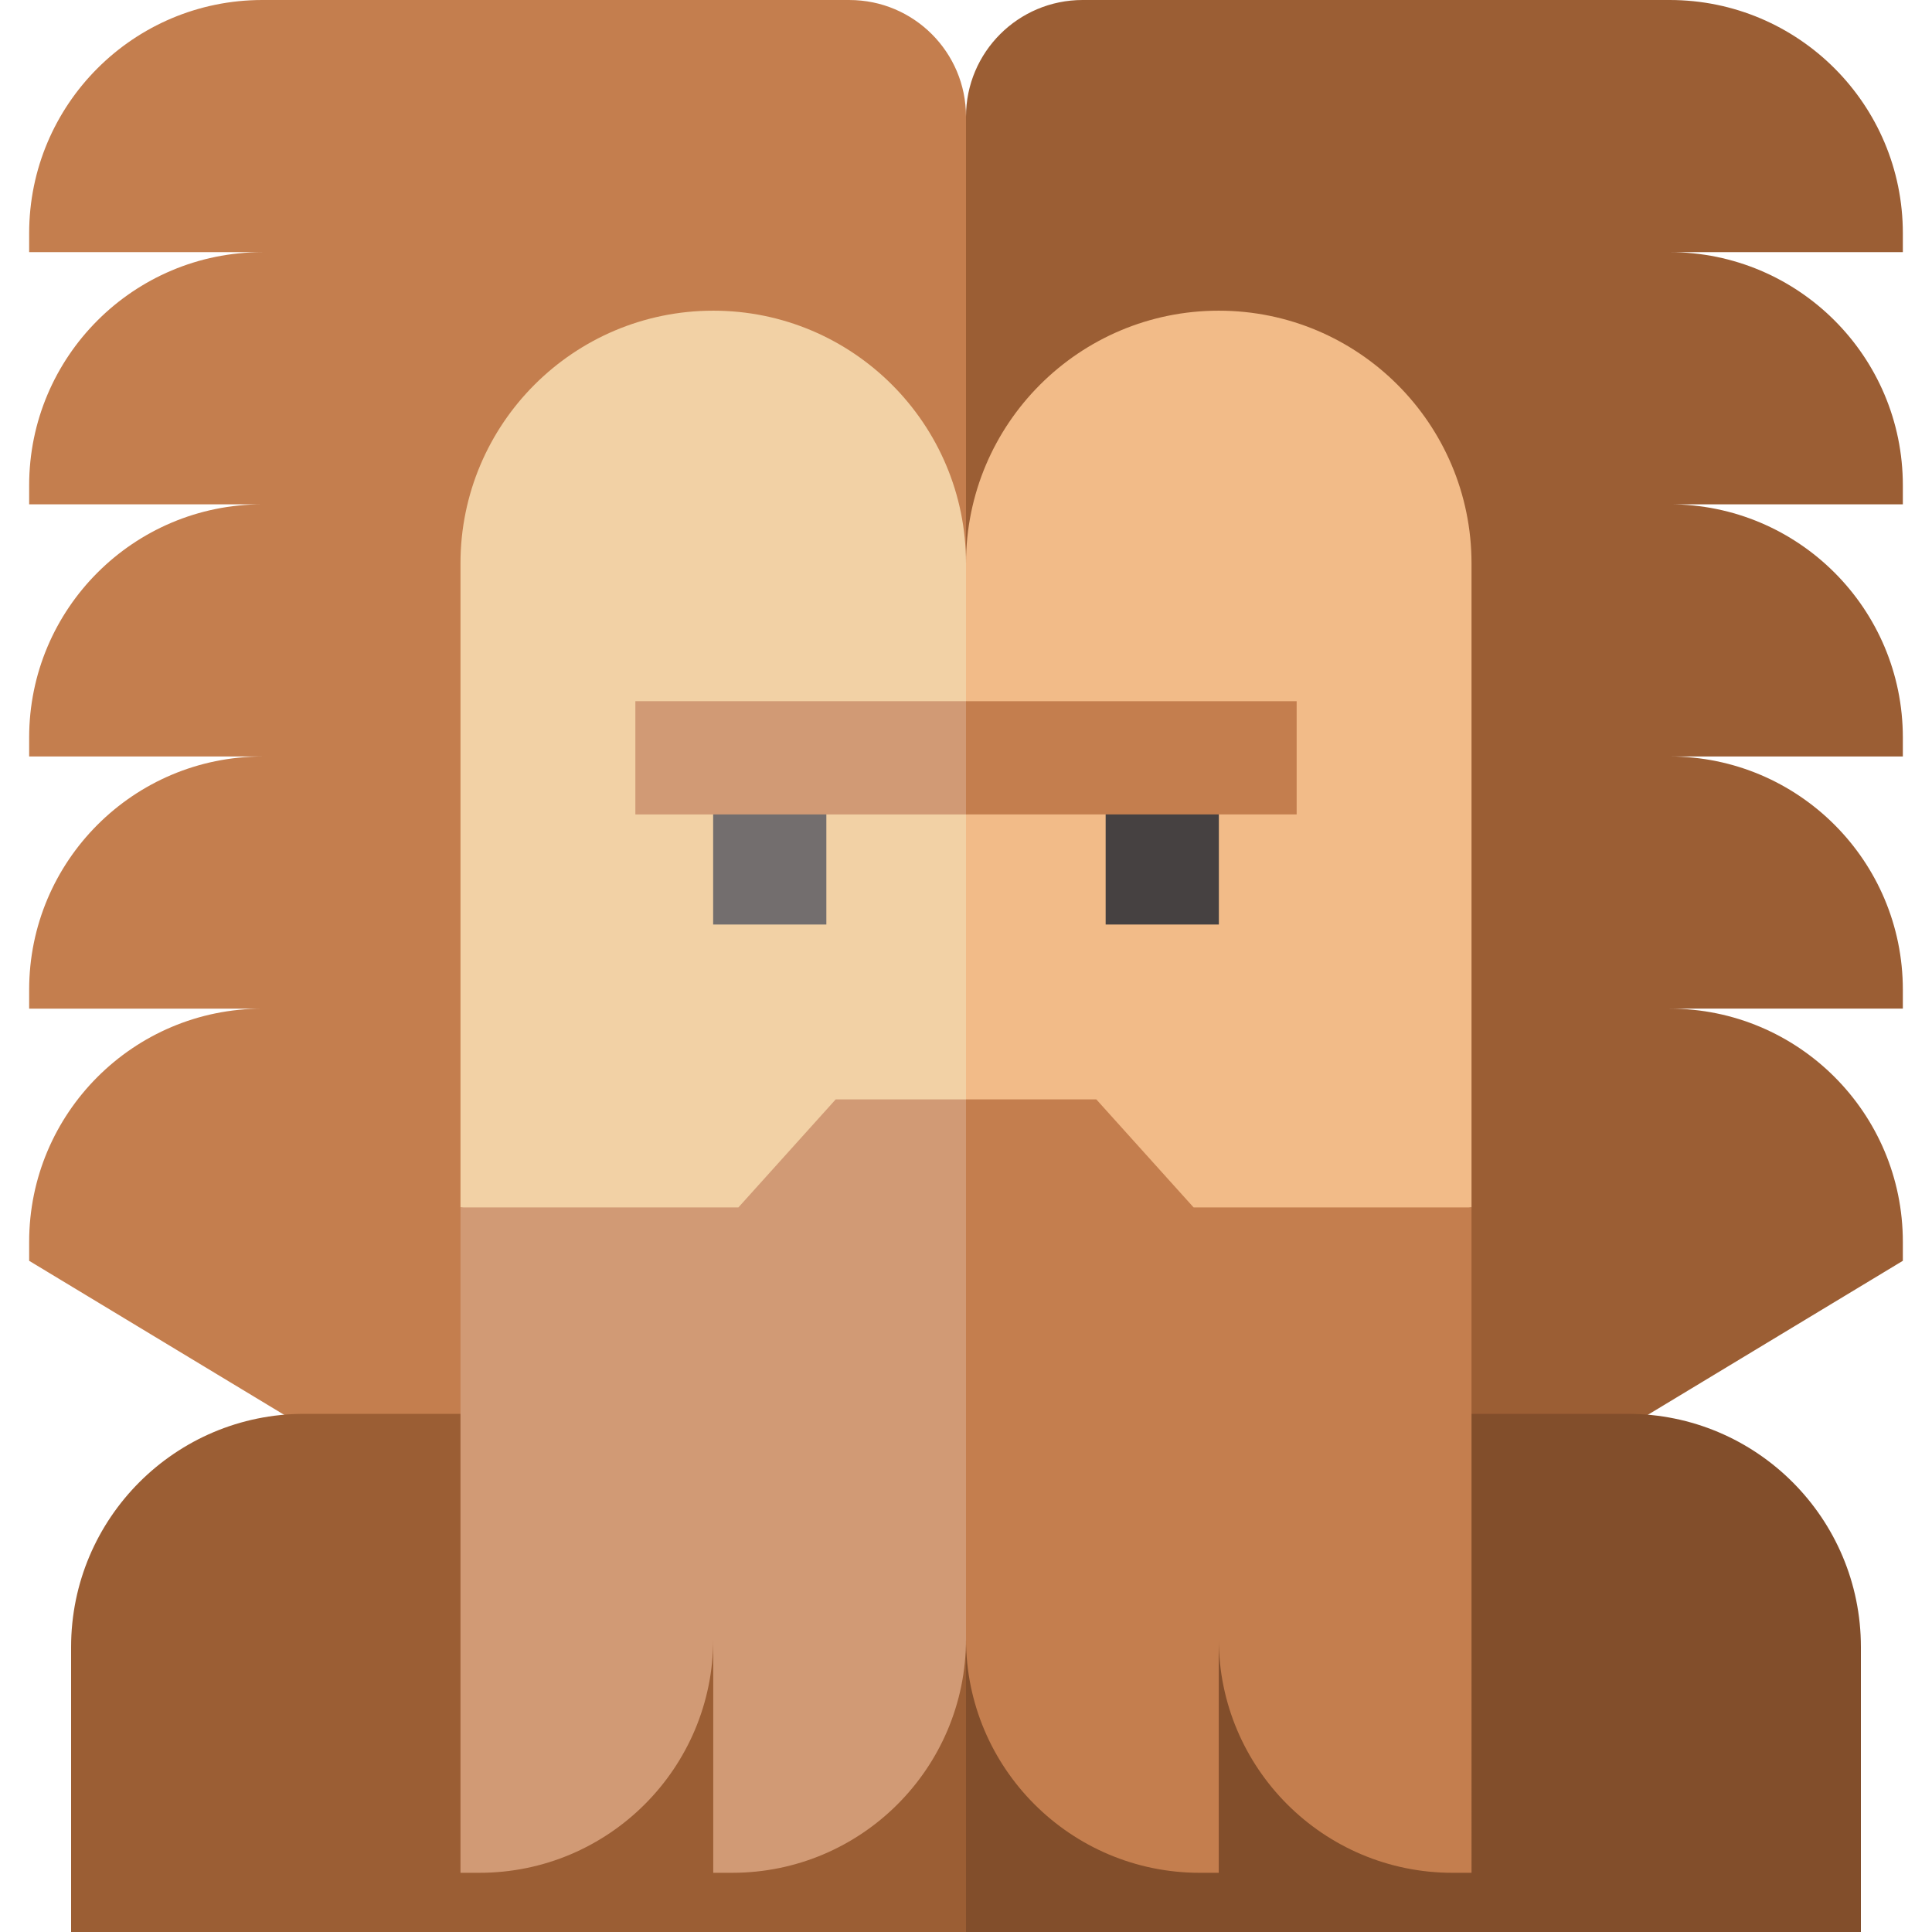 <svg id="Capa_1" enable-background="new 0 0 512 512" height="512" viewBox="0 0 512 512" width="512" xmlns="http://www.w3.org/2000/svg"><g><g><path d="m225.094 0h-155.557c-34.137 0-61.811 27.674-61.811 61.811v5.014h61.811c-34.137 0-61.811 27.674-61.811 61.811v5.014h61.811c-34.137 0-61.811 27.674-61.811 61.811v5.014h61.811c-34.137 0-61.811 27.674-61.811 61.811v5.014h61.811c-34.137 0-61.811 27.674-61.811 61.811v5.014l67.949 41.039 180.325 10 10-197.582-10-156.677c0-17.068-13.837-30.905-30.906-30.905z" fill="#c47e4e"/><path d="m504.274 61.811c0-34.137-27.674-61.811-61.811-61.811h-155.557c-17.069 0-30.906 13.837-30.906 30.905v354.258l180.325-10 67.949-41.039v-5.014c0-34.137-27.674-61.811-61.811-61.811h61.811v-5.014c0-34.137-27.674-61.811-61.811-61.811h61.811v-5.014c0-34.137-27.674-61.811-61.811-61.811h61.811v-5.014c0-34.137-27.674-61.811-61.811-61.811h61.811z" fill="#9b5e34"/></g><g><path d="m80.653 374.682c-34.137 0-61.811 27.674-61.811 61.811v75.507h237.158l10-53.5-10-83.818z" fill="#9b5e34"/><path d="m493.158 436.493c0-34.137-27.674-61.811-61.811-61.811h-175.347v137.318h237.158z" fill="#824e2b"/></g><g><g><path d="m189.015 82.333c-36.995 0-66.985 29.99-66.985 66.985v170.661l133.97 21.372 10-96.344-10-95.694c-.003-36.992-29.992-66.98-66.985-66.98z" fill="#f2d1a5"/><path d="m322.985 82.333c-36.995 0-66.985 29.99-66.985 66.985 0-.002 0-.003 0-.005v192.038l133.969-21.373v-170.63-.03c0-36.995-29.99-66.985-66.984-66.985z" fill="#f2bb88"/></g><g><path d="m221.468 291.351-25.785 28.627h-73.652v176.332h5.026c34.219 0 61.959-27.74 61.959-61.959v61.959h5.026c34.217 0 61.956-27.737 61.959-61.954l10-71.891-10-71.114z" fill="#d19a75"/><path d="m389.969 319.979h-73.652l-25.785-28.627h-34.532v143.006c0-.002 0-.003 0-.005 0 34.219 27.74 61.959 61.959 61.959h5.026v-61.959c0 34.219 27.74 61.959 61.959 61.959h5.026z" fill="#c47e4e"/></g></g><path d="m188.991 200.827h30v44.18h-30z" fill="#736e6e"/><path d="m293.009 200.827h30v44.18h-30z" fill="#464141"/><g><path d="m256 215.827h-87.625v-30h87.625l10 15z" fill="#d19a75"/></g><g><path d="m256 185.827h87.625v30h-87.625z" fill="#c47e4e"/></g></g></svg>